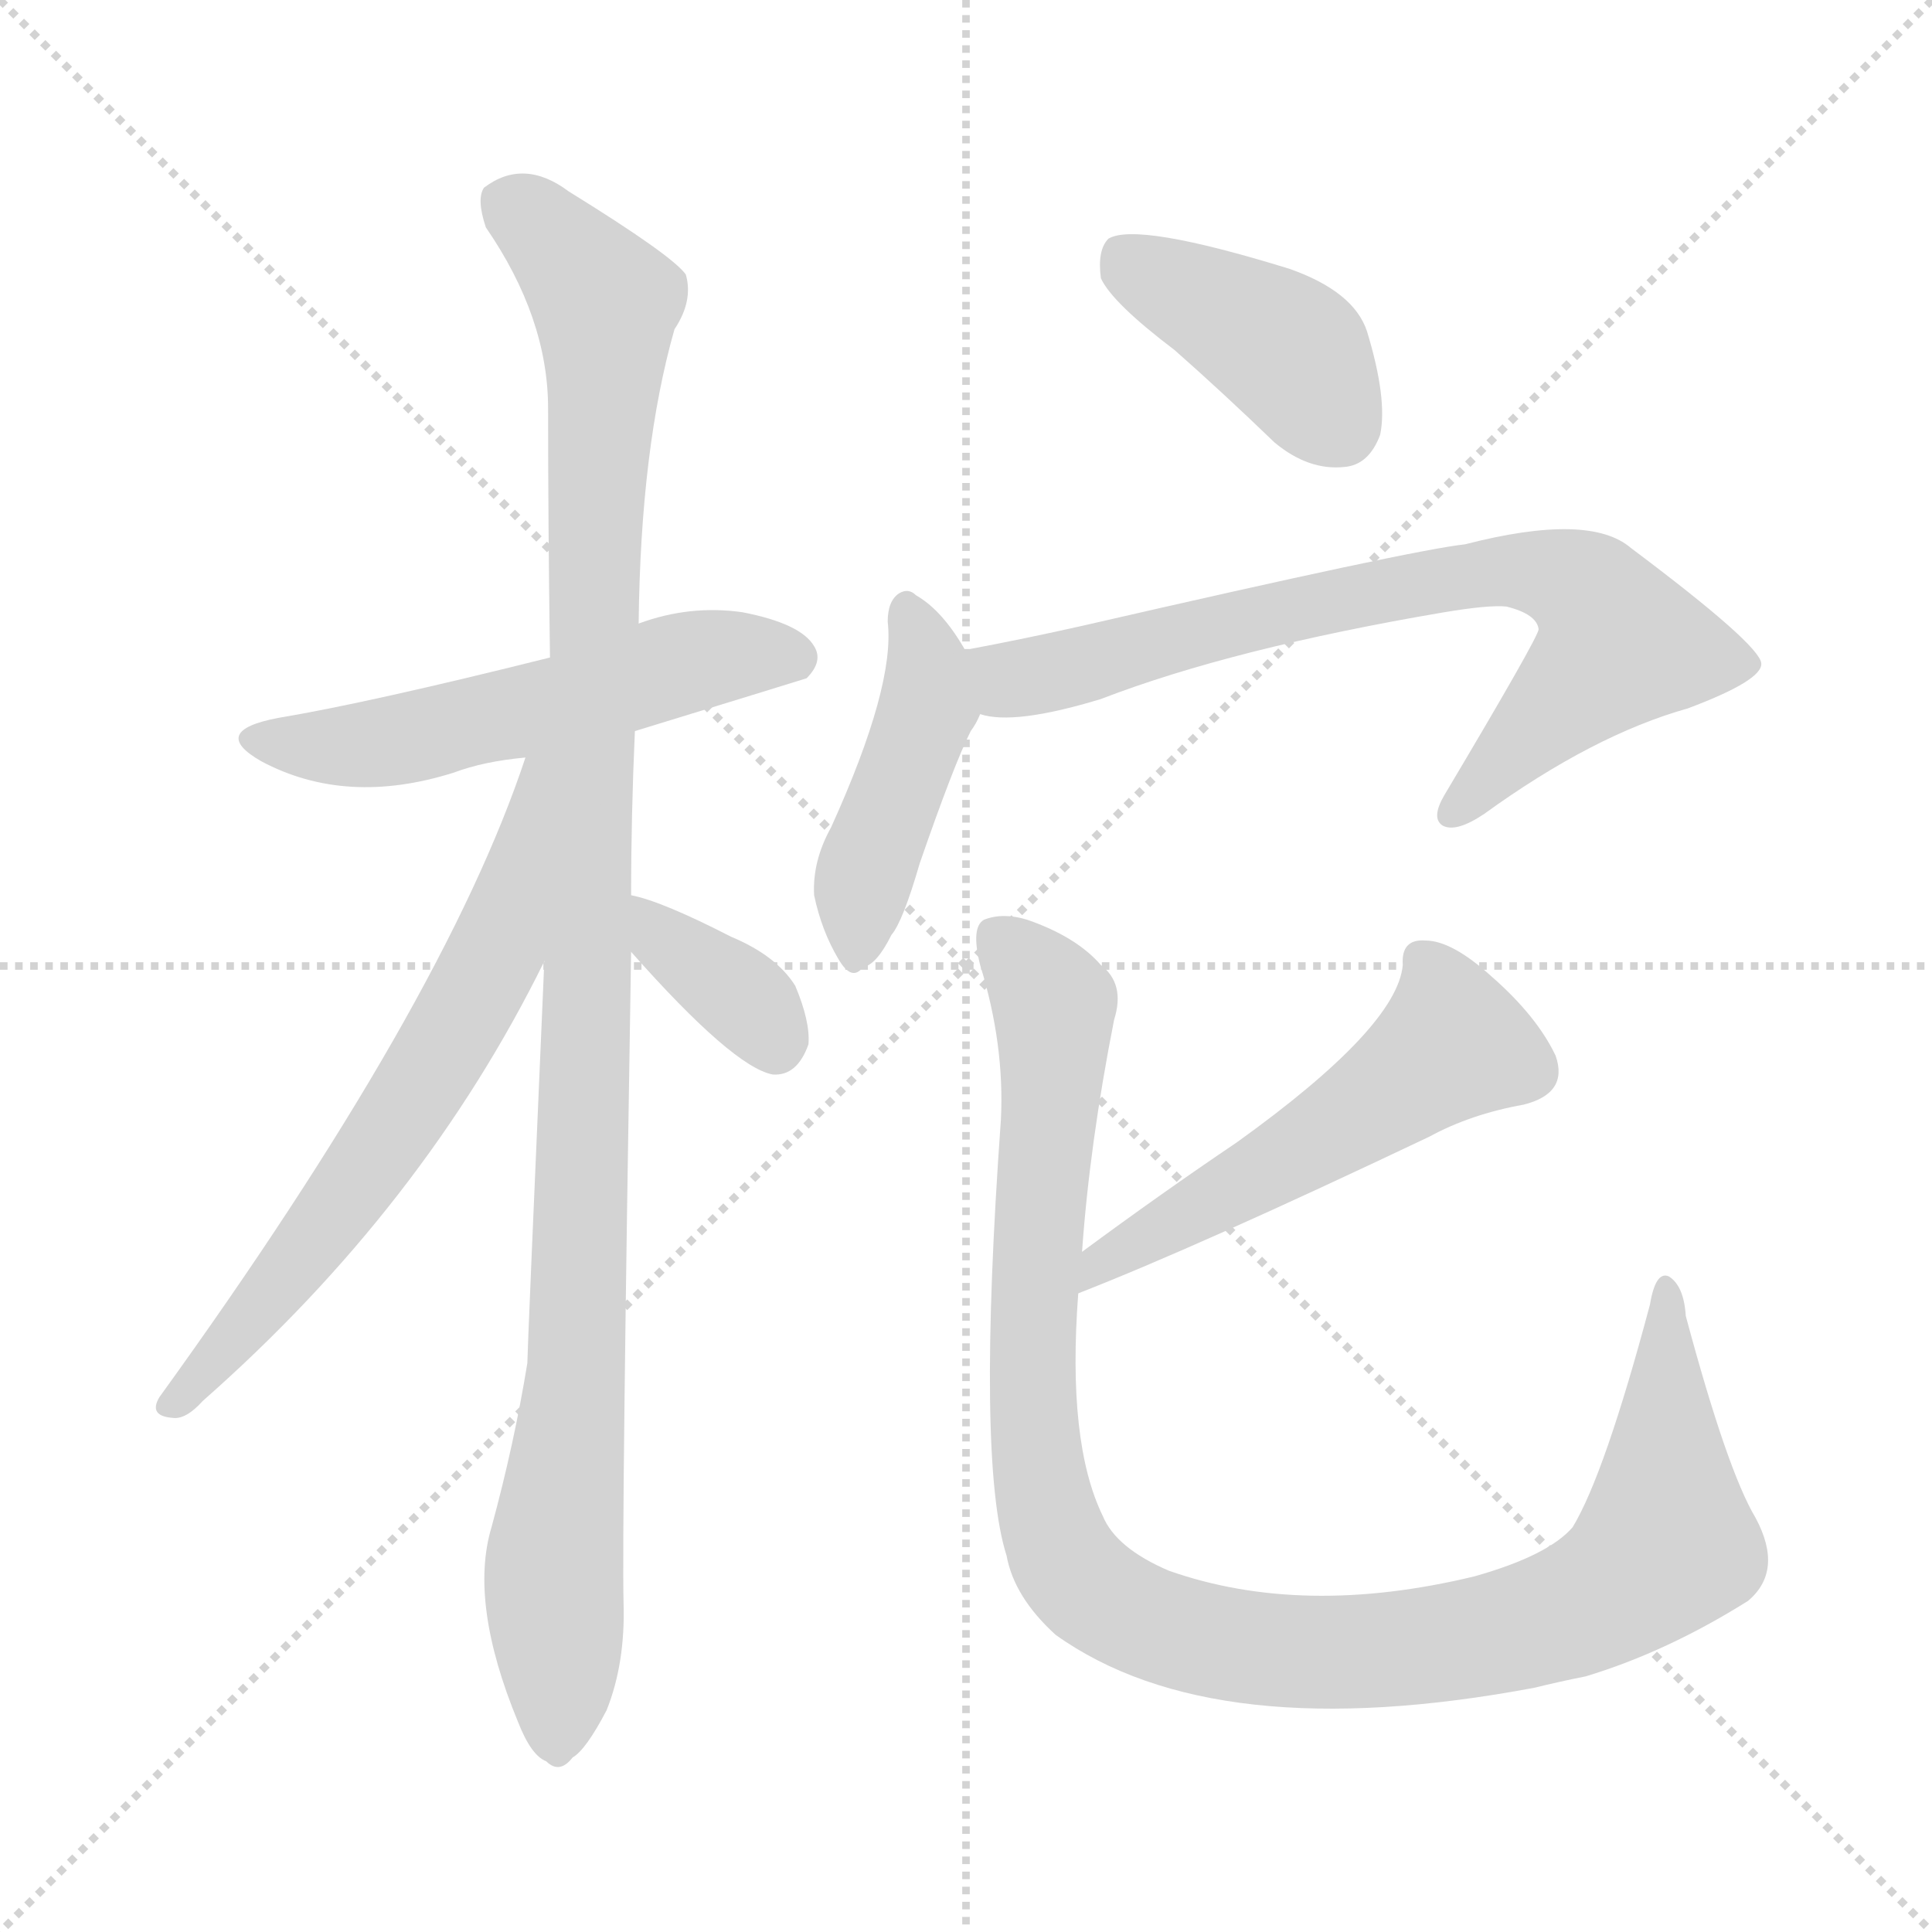 <svg version="1.1" viewBox="0 0 1024 1024" xmlns="http://www.w3.org/2000/svg">
  <g stroke="lightgray" stroke-dasharray="1,1" stroke-width="1" transform="scale(4, 4)">
    <line x1="0" y1="0" x2="256" y2="256"></line>
    <line x1="256" y1="0" x2="0" y2="256"></line>
    <line x1="128" y1="0" x2="128" y2="256"></line>
    <line x1="0" y1="128" x2="256" y2="128"></line>
  </g>
<g transform="scale(1, -1) translate(0, -900)">
   <style type="text/css">
    @keyframes keyframes0 {
      from {
       stroke: blue;
       stroke-dashoffset: 545;
       stroke-width: 128;
       }
       64% {
       animation-timing-function: step-end;
       stroke: blue;
       stroke-dashoffset: 0;
       stroke-width: 128;
       }
       to {
       stroke: black;
       stroke-width: 1024;
       }
       }
       #make-me-a-hanzi-animation-0 {
         animation: keyframes0 0.694s both;
         animation-delay: 0s;
         animation-timing-function: linear;
       }
    @keyframes keyframes1 {
      from {
       stroke: blue;
       stroke-dashoffset: 1091;
       stroke-width: 128;
       }
       78% {
       animation-timing-function: step-end;
       stroke: blue;
       stroke-dashoffset: 0;
       stroke-width: 128;
       }
       to {
       stroke: black;
       stroke-width: 1024;
       }
       }
       #make-me-a-hanzi-animation-1 {
         animation: keyframes1 1.138s both;
         animation-delay: 0.694s;
         animation-timing-function: linear;
       }
    @keyframes keyframes2 {
      from {
       stroke: blue;
       stroke-dashoffset: 650;
       stroke-width: 128;
       }
       68% {
       animation-timing-function: step-end;
       stroke: blue;
       stroke-dashoffset: 0;
       stroke-width: 128;
       }
       to {
       stroke: black;
       stroke-width: 1024;
       }
       }
       #make-me-a-hanzi-animation-2 {
         animation: keyframes2 0.779s both;
         animation-delay: 1.831s;
         animation-timing-function: linear;
       }
    @keyframes keyframes3 {
      from {
       stroke: blue;
       stroke-dashoffset: 360;
       stroke-width: 128;
       }
       54% {
       animation-timing-function: step-end;
       stroke: blue;
       stroke-dashoffset: 0;
       stroke-width: 128;
       }
       to {
       stroke: black;
       stroke-width: 1024;
       }
       }
       #make-me-a-hanzi-animation-3 {
         animation: keyframes3 0.543s both;
         animation-delay: 2.61s;
         animation-timing-function: linear;
       }
    @keyframes keyframes4 {
      from {
       stroke: blue;
       stroke-dashoffset: 407;
       stroke-width: 128;
       }
       57% {
       animation-timing-function: step-end;
       stroke: blue;
       stroke-dashoffset: 0;
       stroke-width: 128;
       }
       to {
       stroke: black;
       stroke-width: 1024;
       }
       }
       #make-me-a-hanzi-animation-4 {
         animation: keyframes4 0.581s both;
         animation-delay: 3.153s;
         animation-timing-function: linear;
       }
    @keyframes keyframes5 {
      from {
       stroke: blue;
       stroke-dashoffset: 441;
       stroke-width: 128;
       }
       59% {
       animation-timing-function: step-end;
       stroke: blue;
       stroke-dashoffset: 0;
       stroke-width: 128;
       }
       to {
       stroke: black;
       stroke-width: 1024;
       }
       }
       #make-me-a-hanzi-animation-5 {
         animation: keyframes5 0.609s both;
         animation-delay: 3.735s;
         animation-timing-function: linear;
       }
    @keyframes keyframes6 {
      from {
       stroke: blue;
       stroke-dashoffset: 750;
       stroke-width: 128;
       }
       71% {
       animation-timing-function: step-end;
       stroke: blue;
       stroke-dashoffset: 0;
       stroke-width: 128;
       }
       to {
       stroke: black;
       stroke-width: 1024;
       }
       }
       #make-me-a-hanzi-animation-6 {
         animation: keyframes6 0.86s both;
         animation-delay: 4.343s;
         animation-timing-function: linear;
       }
    @keyframes keyframes7 {
      from {
       stroke: blue;
       stroke-dashoffset: 537;
       stroke-width: 128;
       }
       64% {
       animation-timing-function: step-end;
       stroke: blue;
       stroke-dashoffset: 0;
       stroke-width: 128;
       }
       to {
       stroke: black;
       stroke-width: 1024;
       }
       }
       #make-me-a-hanzi-animation-7 {
         animation: keyframes7 0.687s both;
         animation-delay: 5.204s;
         animation-timing-function: linear;
       }
    @keyframes keyframes8 {
      from {
       stroke: blue;
       stroke-dashoffset: 1080;
       stroke-width: 128;
       }
       78% {
       animation-timing-function: step-end;
       stroke: blue;
       stroke-dashoffset: 0;
       stroke-width: 128;
       }
       to {
       stroke: black;
       stroke-width: 1024;
       }
       }
       #make-me-a-hanzi-animation-8 {
         animation: keyframes8 1.129s both;
         animation-delay: 5.891s;
         animation-timing-function: linear;
       }
</style>
<path d="M 336.5 512.5 Q 424.5 539.5 427.5 540.5 Q 436.5 549.5 431.5 557.5 Q 424.5 569.5 393.5 575.5 Q 365.5 579.5 338.5 569.5 L 291.5 551.5 Q 195.5 527.5 147.5 519.5 Q 110.5 512.5 138.5 496.5 Q 183.5 472.5 240.5 490.5 Q 256.5 496.5 278.5 498.5 L 336.5 512.5 Z" fill="lightgray"></path> 
<path d="M 334.5 425.5 Q 334.5 467.5 336.5 512.5 L 338.5 569.5 Q 339.5 662.5 357.5 725.5 Q 367.5 740.5 363.5 754.5 Q 356.5 764.5 301.5 798.5 Q 277.5 816.5 256.5 800.5 Q 252.5 794.5 257.5 779.5 Q 290.5 731.5 290.5 683.5 Q 290.5 622.5 291.5 551.5 L 288.5 390.5 Q 279.5 183.5 279.5 177.5 Q 272.5 134.5 260.5 90.5 Q 248.5 50.5 274.5 -12.5 Q 281.5 -30.5 289.5 -33.5 Q 296.5 -40.5 303.5 -31.5 Q 310.5 -27.5 321.5 -6.5 Q 331.5 18.5 330.5 50.5 Q 329.5 90.5 334.5 395.5 L 334.5 425.5 Z" fill="lightgray"></path> 
<path d="M 278.5 498.5 Q 235.5 368.5 84.5 159.5 Q 78.5 149.5 91.5 148.5 Q 98.5 147.5 107.5 157.5 Q 224.5 260.5 288.5 390.5 C 358.5 529.5 288.5 526.5 278.5 498.5 Z" fill="lightgray"></path> 
<path d="M 334.5 395.5 Q 388.5 334.5 409.5 330.5 Q 422.5 329.5 428.5 346.5 Q 429.5 358.5 421.5 377.5 Q 411.5 393.5 387.5 403.5 Q 350.5 422.5 334.5 425.5 C 305.5 432.5 314.5 417.5 334.5 395.5 Z" fill="lightgray"></path> 
<path d="M 622.5 714.5 Q 647.5 692.5 675.5 665.5 Q 693.5 650.5 712.5 652.5 Q 725.5 653.5 731.5 669.5 Q 735.5 688.5 724.5 724.5 Q 717.5 745.5 683.5 757.5 Q 602.5 782.5 587.5 773.5 Q 581.5 767.5 583.5 752.5 Q 589.5 739.5 622.5 714.5 Z" fill="lightgray"></path> 
<path d="M 511.5 555.5 Q 499.5 576.5 485.5 584.5 Q 481.5 588.5 476.5 585.5 Q 470.5 581.5 470.5 570.5 Q 474.5 536.5 440.5 461.5 Q 430.5 443.5 431.5 425.5 Q 435.5 406.5 444.5 391.5 Q 451.5 379.5 457.5 387.5 Q 464.5 388.5 472.5 404.5 Q 478.5 411.5 487.5 442.5 Q 505.5 494.5 514.5 512.5 Q 517.5 516.5 519.5 521.5 C 525.5 532.5 525.5 532.5 511.5 555.5 Z" fill="lightgray"></path> 
<path d="M 519.5 521.5 Q 537.5 515.5 583.5 529.5 Q 653.5 556.5 765.5 575.5 Q 789.5 579.5 798.5 578.5 Q 814.5 574.5 815.5 566.5 Q 815.5 562.5 765.5 478.5 Q 758.5 466.5 764.5 462.5 Q 771.5 458.5 786.5 468.5 Q 844.5 510.5 894.5 524.5 Q 934.5 539.5 933.5 548.5 Q 932.5 558.5 864.5 609.5 Q 842.5 628.5 776.5 611.5 Q 748.5 608.5 574.5 568.5 Q 543.5 561.5 511.5 555.5 C 482.5 549.5 489.5 524.5 519.5 521.5 Z" fill="lightgray"></path> 
<path d="M 571.5 214.5 Q 635.5 239.5 757.5 297.5 Q 779.5 309.5 807.5 314.5 Q 831.5 320.5 824.5 340.5 Q 814.5 361.5 790.5 382.5 Q 769.5 401.5 755.5 401.5 Q 742.5 402.5 743.5 388.5 Q 740.5 355.5 655.5 294.5 Q 615.5 267.5 573.5 236.5 C 549.5 218.5 543.5 203.5 571.5 214.5 Z" fill="lightgray"></path> 
<path d="M 930.5 95.5 Q 915.5 120.5 893.5 202.5 Q 892.5 218.5 884.5 223.5 Q 877.5 226.5 874.5 208.5 Q 850.5 118.5 833.5 90.5 Q 820.5 75.5 781.5 64.5 Q 690.5 42.5 619.5 67.5 Q 591.5 79.5 584.5 96.5 Q 565.5 135.5 571.5 214.5 L 573.5 236.5 Q 577.5 293.5 590.5 359.5 Q 596.5 378.5 583.5 388.5 Q 570.5 403.5 544.5 412.5 Q 531.5 416.5 521.5 412.5 Q 514.5 408.5 519.5 388.5 Q 532.5 346.5 530.5 306.5 Q 517.5 125.5 533.5 75.5 Q 537.5 53.5 559.5 33.5 Q 643.5 -26.5 813.5 5.5 Q 825.5 8.5 840.5 11.5 Q 883.5 24.5 926.5 51.5 Q 945.5 67.5 930.5 95.5 Z" fill="lightgray"></path> 
      <clipPath id="make-me-a-hanzi-clip-0">
      <path d="M 336.5 512.5 Q 424.5 539.5 427.5 540.5 Q 436.5 549.5 431.5 557.5 Q 424.5 569.5 393.5 575.5 Q 365.5 579.5 338.5 569.5 L 291.5 551.5 Q 195.5 527.5 147.5 519.5 Q 110.5 512.5 138.5 496.5 Q 183.5 472.5 240.5 490.5 Q 256.5 496.5 278.5 498.5 L 336.5 512.5 Z" fill="lightgray"></path>
      </clipPath>
      <path clip-path="url(#make-me-a-hanzi-clip-0)" d="M 139.5 509.5 L 200.5 505.5 L 373.5 551.5 L 422.5 549.5 " fill="none" id="make-me-a-hanzi-animation-0" stroke-dasharray="417 834" stroke-linecap="round"></path>

      <clipPath id="make-me-a-hanzi-clip-1">
      <path d="M 334.5 425.5 Q 334.5 467.5 336.5 512.5 L 338.5 569.5 Q 339.5 662.5 357.5 725.5 Q 367.5 740.5 363.5 754.5 Q 356.5 764.5 301.5 798.5 Q 277.5 816.5 256.5 800.5 Q 252.5 794.5 257.5 779.5 Q 290.5 731.5 290.5 683.5 Q 290.5 622.5 291.5 551.5 L 288.5 390.5 Q 279.5 183.5 279.5 177.5 Q 272.5 134.5 260.5 90.5 Q 248.5 50.5 274.5 -12.5 Q 281.5 -30.5 289.5 -33.5 Q 296.5 -40.5 303.5 -31.5 Q 310.5 -27.5 321.5 -6.5 Q 331.5 18.5 330.5 50.5 Q 329.5 90.5 334.5 395.5 L 334.5 425.5 Z" fill="lightgray"></path>
      </clipPath>
      <path clip-path="url(#make-me-a-hanzi-clip-1)" d="M 268.5 793.5 L 297.5 769.5 L 320.5 739.5 L 306.5 181.5 L 293.5 69.5 L 294.5 -19.5 " fill="none" id="make-me-a-hanzi-animation-1" stroke-dasharray="963 1926" stroke-linecap="round"></path>

      <clipPath id="make-me-a-hanzi-clip-2">
      <path d="M 278.5 498.5 Q 235.5 368.5 84.5 159.5 Q 78.5 149.5 91.5 148.5 Q 98.5 147.5 107.5 157.5 Q 224.5 260.5 288.5 390.5 C 358.5 529.5 288.5 526.5 278.5 498.5 Z" fill="lightgray"></path>
      </clipPath>
      <path clip-path="url(#make-me-a-hanzi-clip-2)" d="M 286.5 493.5 L 264.5 398.5 L 249.5 368.5 L 176.5 255.5 L 93.5 157.5 " fill="none" id="make-me-a-hanzi-animation-2" stroke-dasharray="522 1044" stroke-linecap="round"></path>

      <clipPath id="make-me-a-hanzi-clip-3">
      <path d="M 334.5 395.5 Q 388.5 334.5 409.5 330.5 Q 422.5 329.5 428.5 346.5 Q 429.5 358.5 421.5 377.5 Q 411.5 393.5 387.5 403.5 Q 350.5 422.5 334.5 425.5 C 305.5 432.5 314.5 417.5 334.5 395.5 Z" fill="lightgray"></path>
      </clipPath>
      <path clip-path="url(#make-me-a-hanzi-clip-3)" d="M 337.5 418.5 L 398.5 366.5 L 410.5 345.5 " fill="none" id="make-me-a-hanzi-animation-3" stroke-dasharray="232 464" stroke-linecap="round"></path>

      <clipPath id="make-me-a-hanzi-clip-4">
      <path d="M 622.5 714.5 Q 647.5 692.5 675.5 665.5 Q 693.5 650.5 712.5 652.5 Q 725.5 653.5 731.5 669.5 Q 735.5 688.5 724.5 724.5 Q 717.5 745.5 683.5 757.5 Q 602.5 782.5 587.5 773.5 Q 581.5 767.5 583.5 752.5 Q 589.5 739.5 622.5 714.5 Z" fill="lightgray"></path>
      </clipPath>
      <path clip-path="url(#make-me-a-hanzi-clip-4)" d="M 593.5 765.5 L 683.5 713.5 L 709.5 674.5 " fill="none" id="make-me-a-hanzi-animation-4" stroke-dasharray="279 558" stroke-linecap="round"></path>

      <clipPath id="make-me-a-hanzi-clip-5">
      <path d="M 511.5 555.5 Q 499.5 576.5 485.5 584.5 Q 481.5 588.5 476.5 585.5 Q 470.5 581.5 470.5 570.5 Q 474.5 536.5 440.5 461.5 Q 430.5 443.5 431.5 425.5 Q 435.5 406.5 444.5 391.5 Q 451.5 379.5 457.5 387.5 Q 464.5 388.5 472.5 404.5 Q 478.5 411.5 487.5 442.5 Q 505.5 494.5 514.5 512.5 Q 517.5 516.5 519.5 521.5 C 525.5 532.5 525.5 532.5 511.5 555.5 Z" fill="lightgray"></path>
      </clipPath>
      <path clip-path="url(#make-me-a-hanzi-clip-5)" d="M 480.5 577.5 L 491.5 551.5 L 491.5 525.5 L 458.5 437.5 L 454.5 400.5 " fill="none" id="make-me-a-hanzi-animation-5" stroke-dasharray="313 626" stroke-linecap="round"></path>

      <clipPath id="make-me-a-hanzi-clip-6">
      <path d="M 519.5 521.5 Q 537.5 515.5 583.5 529.5 Q 653.5 556.5 765.5 575.5 Q 789.5 579.5 798.5 578.5 Q 814.5 574.5 815.5 566.5 Q 815.5 562.5 765.5 478.5 Q 758.5 466.5 764.5 462.5 Q 771.5 458.5 786.5 468.5 Q 844.5 510.5 894.5 524.5 Q 934.5 539.5 933.5 548.5 Q 932.5 558.5 864.5 609.5 Q 842.5 628.5 776.5 611.5 Q 748.5 608.5 574.5 568.5 Q 543.5 561.5 511.5 555.5 C 482.5 549.5 489.5 524.5 519.5 521.5 Z" fill="lightgray"></path>
      </clipPath>
      <path clip-path="url(#make-me-a-hanzi-clip-6)" d="M 518.5 551.5 L 542.5 540.5 L 660.5 572.5 L 790.5 598.5 L 835.5 590.5 L 853.5 573.5 L 858.5 558.5 L 769.5 468.5 " fill="none" id="make-me-a-hanzi-animation-6" stroke-dasharray="622 1244" stroke-linecap="round"></path>

      <clipPath id="make-me-a-hanzi-clip-7">
      <path d="M 571.5 214.5 Q 635.5 239.5 757.5 297.5 Q 779.5 309.5 807.5 314.5 Q 831.5 320.5 824.5 340.5 Q 814.5 361.5 790.5 382.5 Q 769.5 401.5 755.5 401.5 Q 742.5 402.5 743.5 388.5 Q 740.5 355.5 655.5 294.5 Q 615.5 267.5 573.5 236.5 C 549.5 218.5 543.5 203.5 571.5 214.5 Z" fill="lightgray"></path>
      </clipPath>
      <path clip-path="url(#make-me-a-hanzi-clip-7)" d="M 753.5 391.5 L 762.5 379.5 L 769.5 346.5 L 686.5 288.5 L 598.5 240.5 L 575.5 219.5 " fill="none" id="make-me-a-hanzi-animation-7" stroke-dasharray="409 818" stroke-linecap="round"></path>

      <clipPath id="make-me-a-hanzi-clip-8">
      <path d="M 930.5 95.5 Q 915.5 120.5 893.5 202.5 Q 892.5 218.5 884.5 223.5 Q 877.5 226.5 874.5 208.5 Q 850.5 118.5 833.5 90.5 Q 820.5 75.5 781.5 64.5 Q 690.5 42.5 619.5 67.5 Q 591.5 79.5 584.5 96.5 Q 565.5 135.5 571.5 214.5 L 573.5 236.5 Q 577.5 293.5 590.5 359.5 Q 596.5 378.5 583.5 388.5 Q 570.5 403.5 544.5 412.5 Q 531.5 416.5 521.5 412.5 Q 514.5 408.5 519.5 388.5 Q 532.5 346.5 530.5 306.5 Q 517.5 125.5 533.5 75.5 Q 537.5 53.5 559.5 33.5 Q 643.5 -26.5 813.5 5.5 Q 825.5 8.5 840.5 11.5 Q 883.5 24.5 926.5 51.5 Q 945.5 67.5 930.5 95.5 Z" fill="lightgray"></path>
      </clipPath>
      <path clip-path="url(#make-me-a-hanzi-clip-8)" d="M 528.5 403.5 L 558.5 367.5 L 546.5 191.5 L 554.5 99.5 L 569.5 66.5 L 590.5 48.5 L 634.5 31.5 L 706.5 23.5 L 780.5 31.5 L 848.5 53.5 L 883.5 83.5 L 883.5 216.5 " fill="none" id="make-me-a-hanzi-animation-8" stroke-dasharray="952 1904" stroke-linecap="round"></path>

</g>
</svg>
